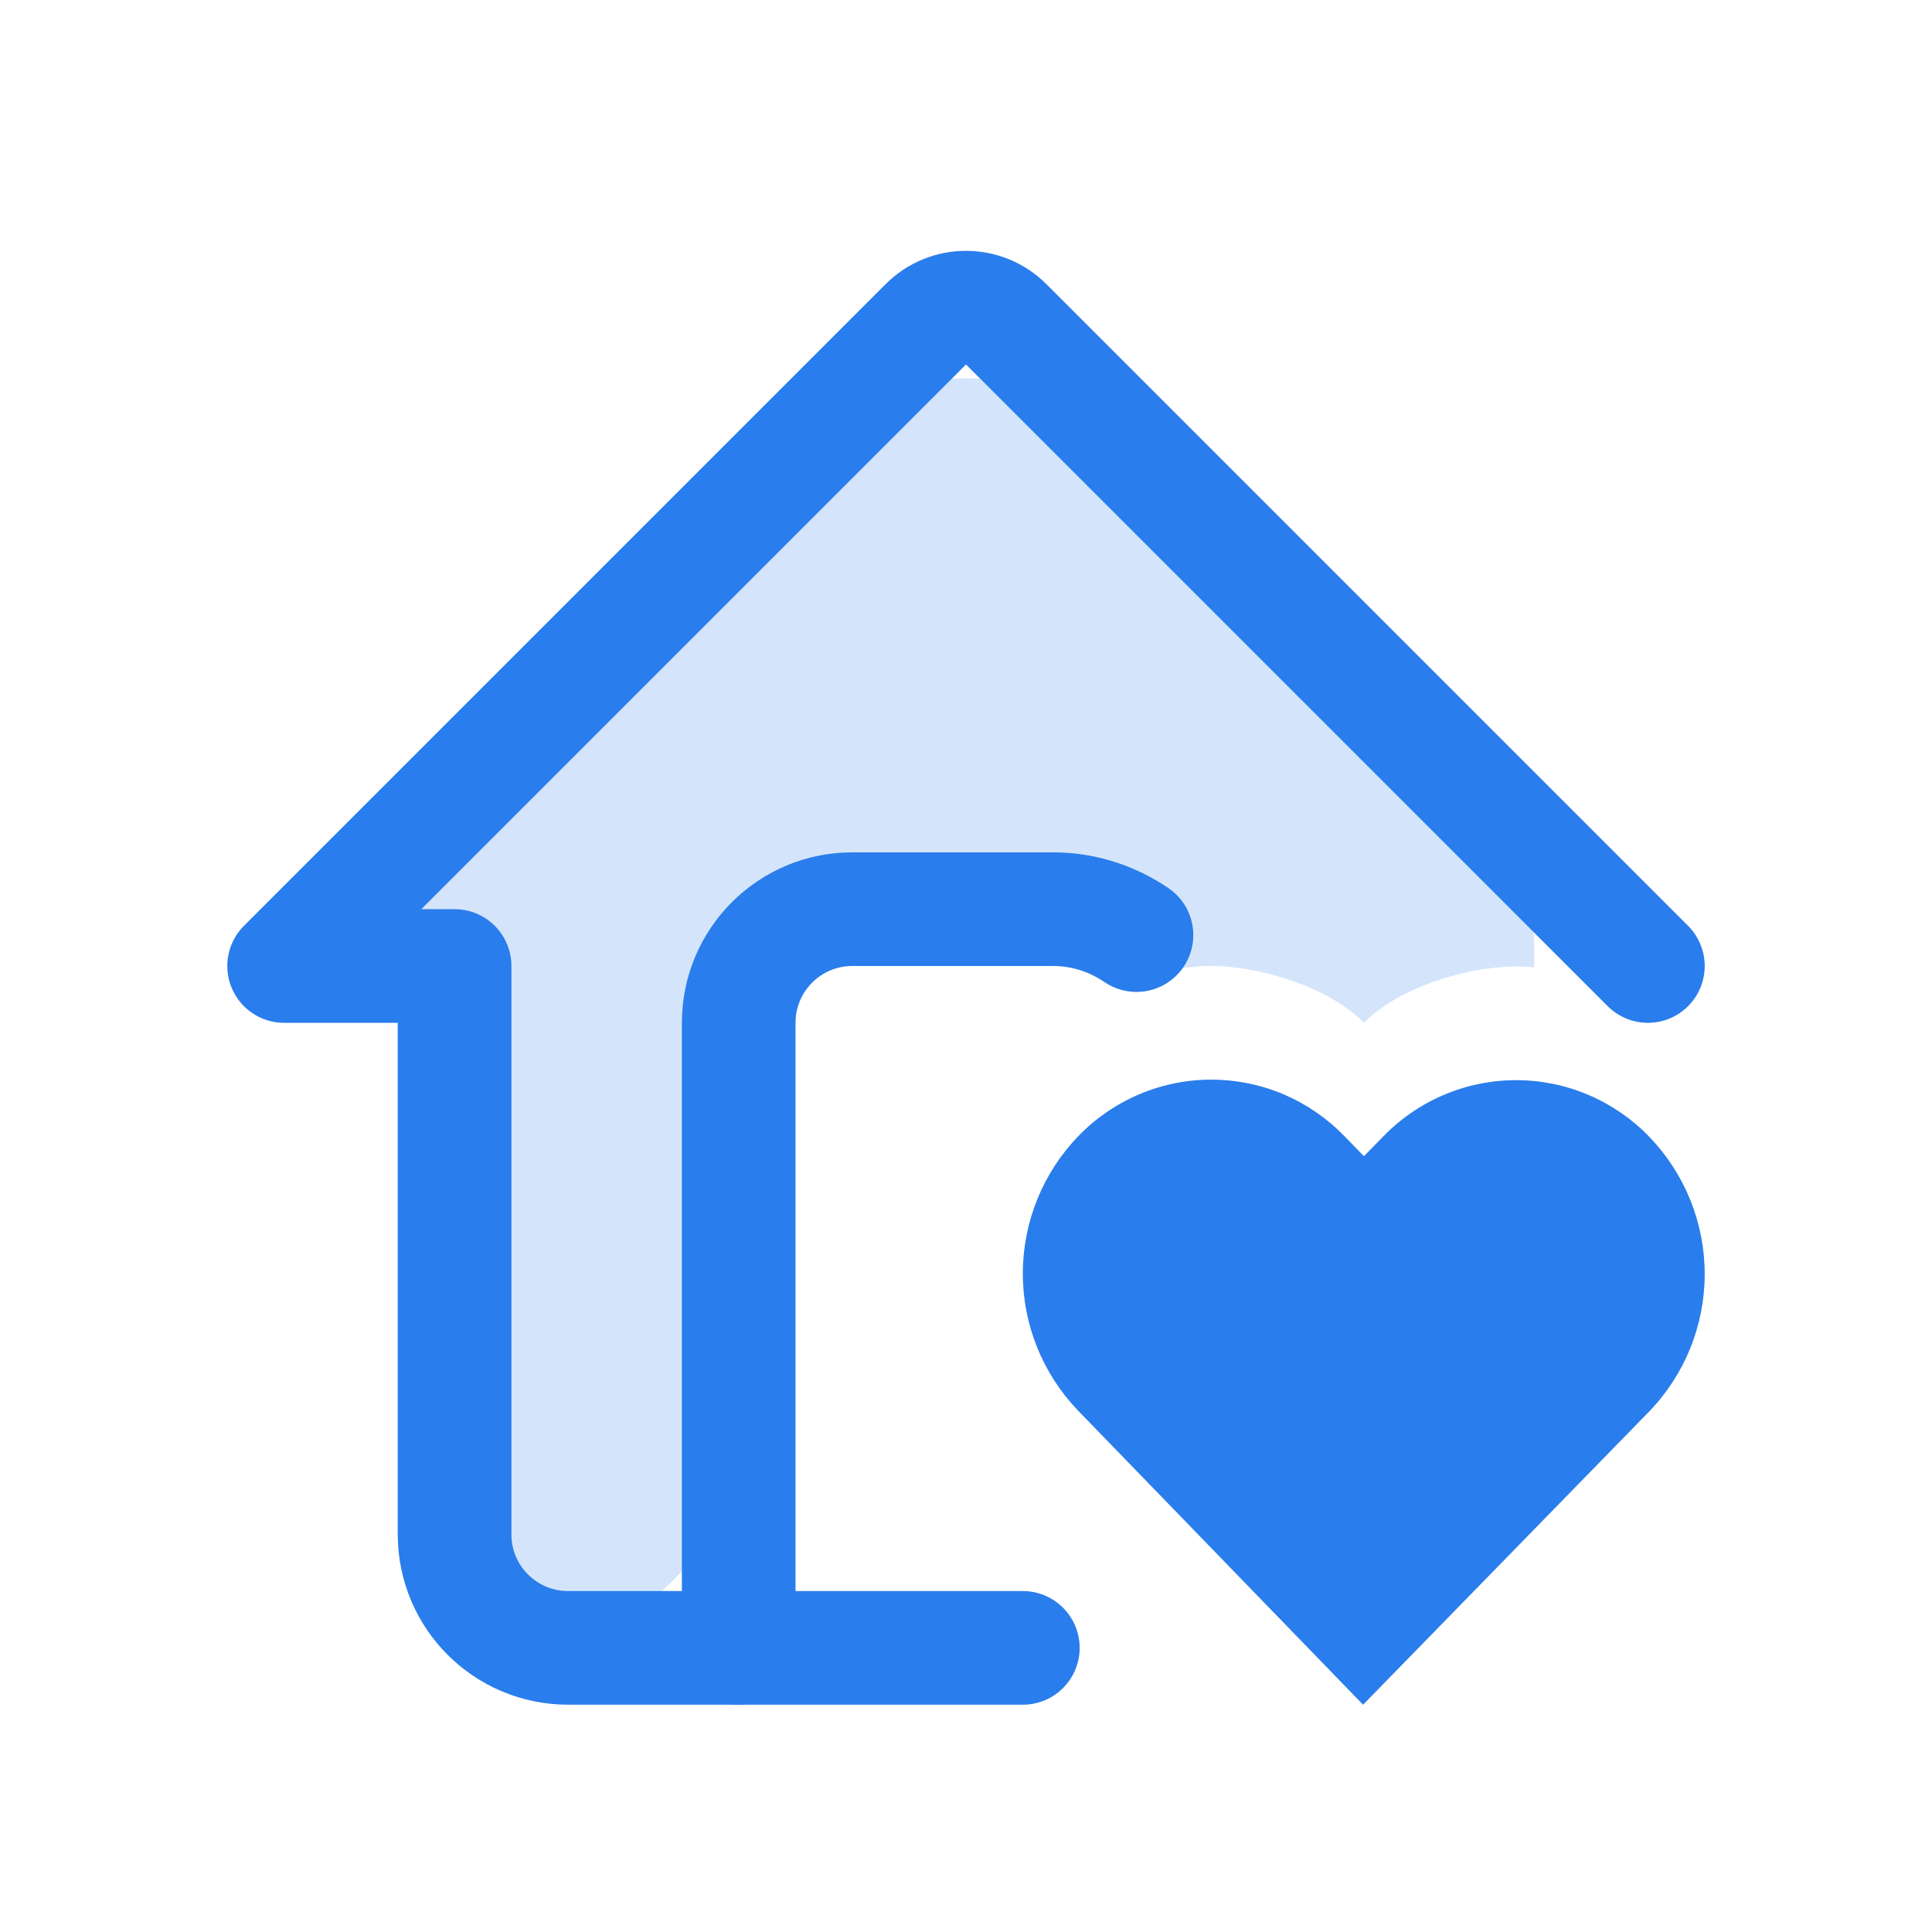 <svg width="34" height="34" viewBox="0 0 34 34" fill="none" xmlns="http://www.w3.org/2000/svg">
<path fill-rule="evenodd" clip-rule="evenodd" d="M8.172 13.828C7.421 14.579 7 15.596 7 16.657V27C7 28.105 7.895 29 9 29C11.209 29 13 27.209 13 25V18C13 16.895 13.895 16 15 16H18C18.87 16 19.611 16.556 19.886 17.332C19.939 17.306 19.993 17.281 20.048 17.258C20.451 17.087 20.885 16.999 21.323 17C22.184 17.002 23.395 17.377 24.003 18C24.611 17.378 25.828 17.007 26.688 17.009C26.792 17.009 26.896 17.015 27 17.025V16.657C27 15.596 26.579 14.579 25.828 13.828L19.828 7.828C18.266 6.266 15.734 6.266 14.172 7.828L8.172 13.828Z" fill="#D4E5FB"/>
<path d="M13 29V18C13 16.895 13.895 16 14.999 16C16.078 16 17.413 16 18.532 16C19.072 16 19.575 16.168 20 16.456" stroke="#2A7DEC" stroke-width="2" stroke-linecap="round" stroke-linejoin="round"/>
<path d="M29 17L17.707 5.707C17.317 5.317 16.683 5.317 16.293 5.707L5 17H8C8 18.841 8 24.095 8 27.003C8 28.108 8.895 29 10 29H18" stroke="#2A7DEC" stroke-width="2" stroke-linecap="round" stroke-linejoin="round"/>
<path d="M23.988 30L29.023 24.84C29.648 24.192 29.998 23.328 30 22.428C30.002 21.528 29.654 20.663 29.032 20.013C28.729 19.697 28.365 19.445 27.962 19.272C27.559 19.099 27.126 19.01 26.688 19.009C26.25 19.008 25.816 19.096 25.412 19.267C25.009 19.437 24.644 19.688 24.34 20.003L24.003 20.347L23.668 20.003C23.364 19.687 23 19.435 22.598 19.262C22.195 19.09 21.761 19.001 21.323 19C20.885 18.999 20.451 19.087 20.048 19.258C19.644 19.429 19.28 19.68 18.976 19.995C18.351 20.642 18.002 21.506 18 22.406C17.998 23.305 18.345 24.17 18.968 24.82L23.988 30Z" fill="#2A7DEC"/>
</svg>
